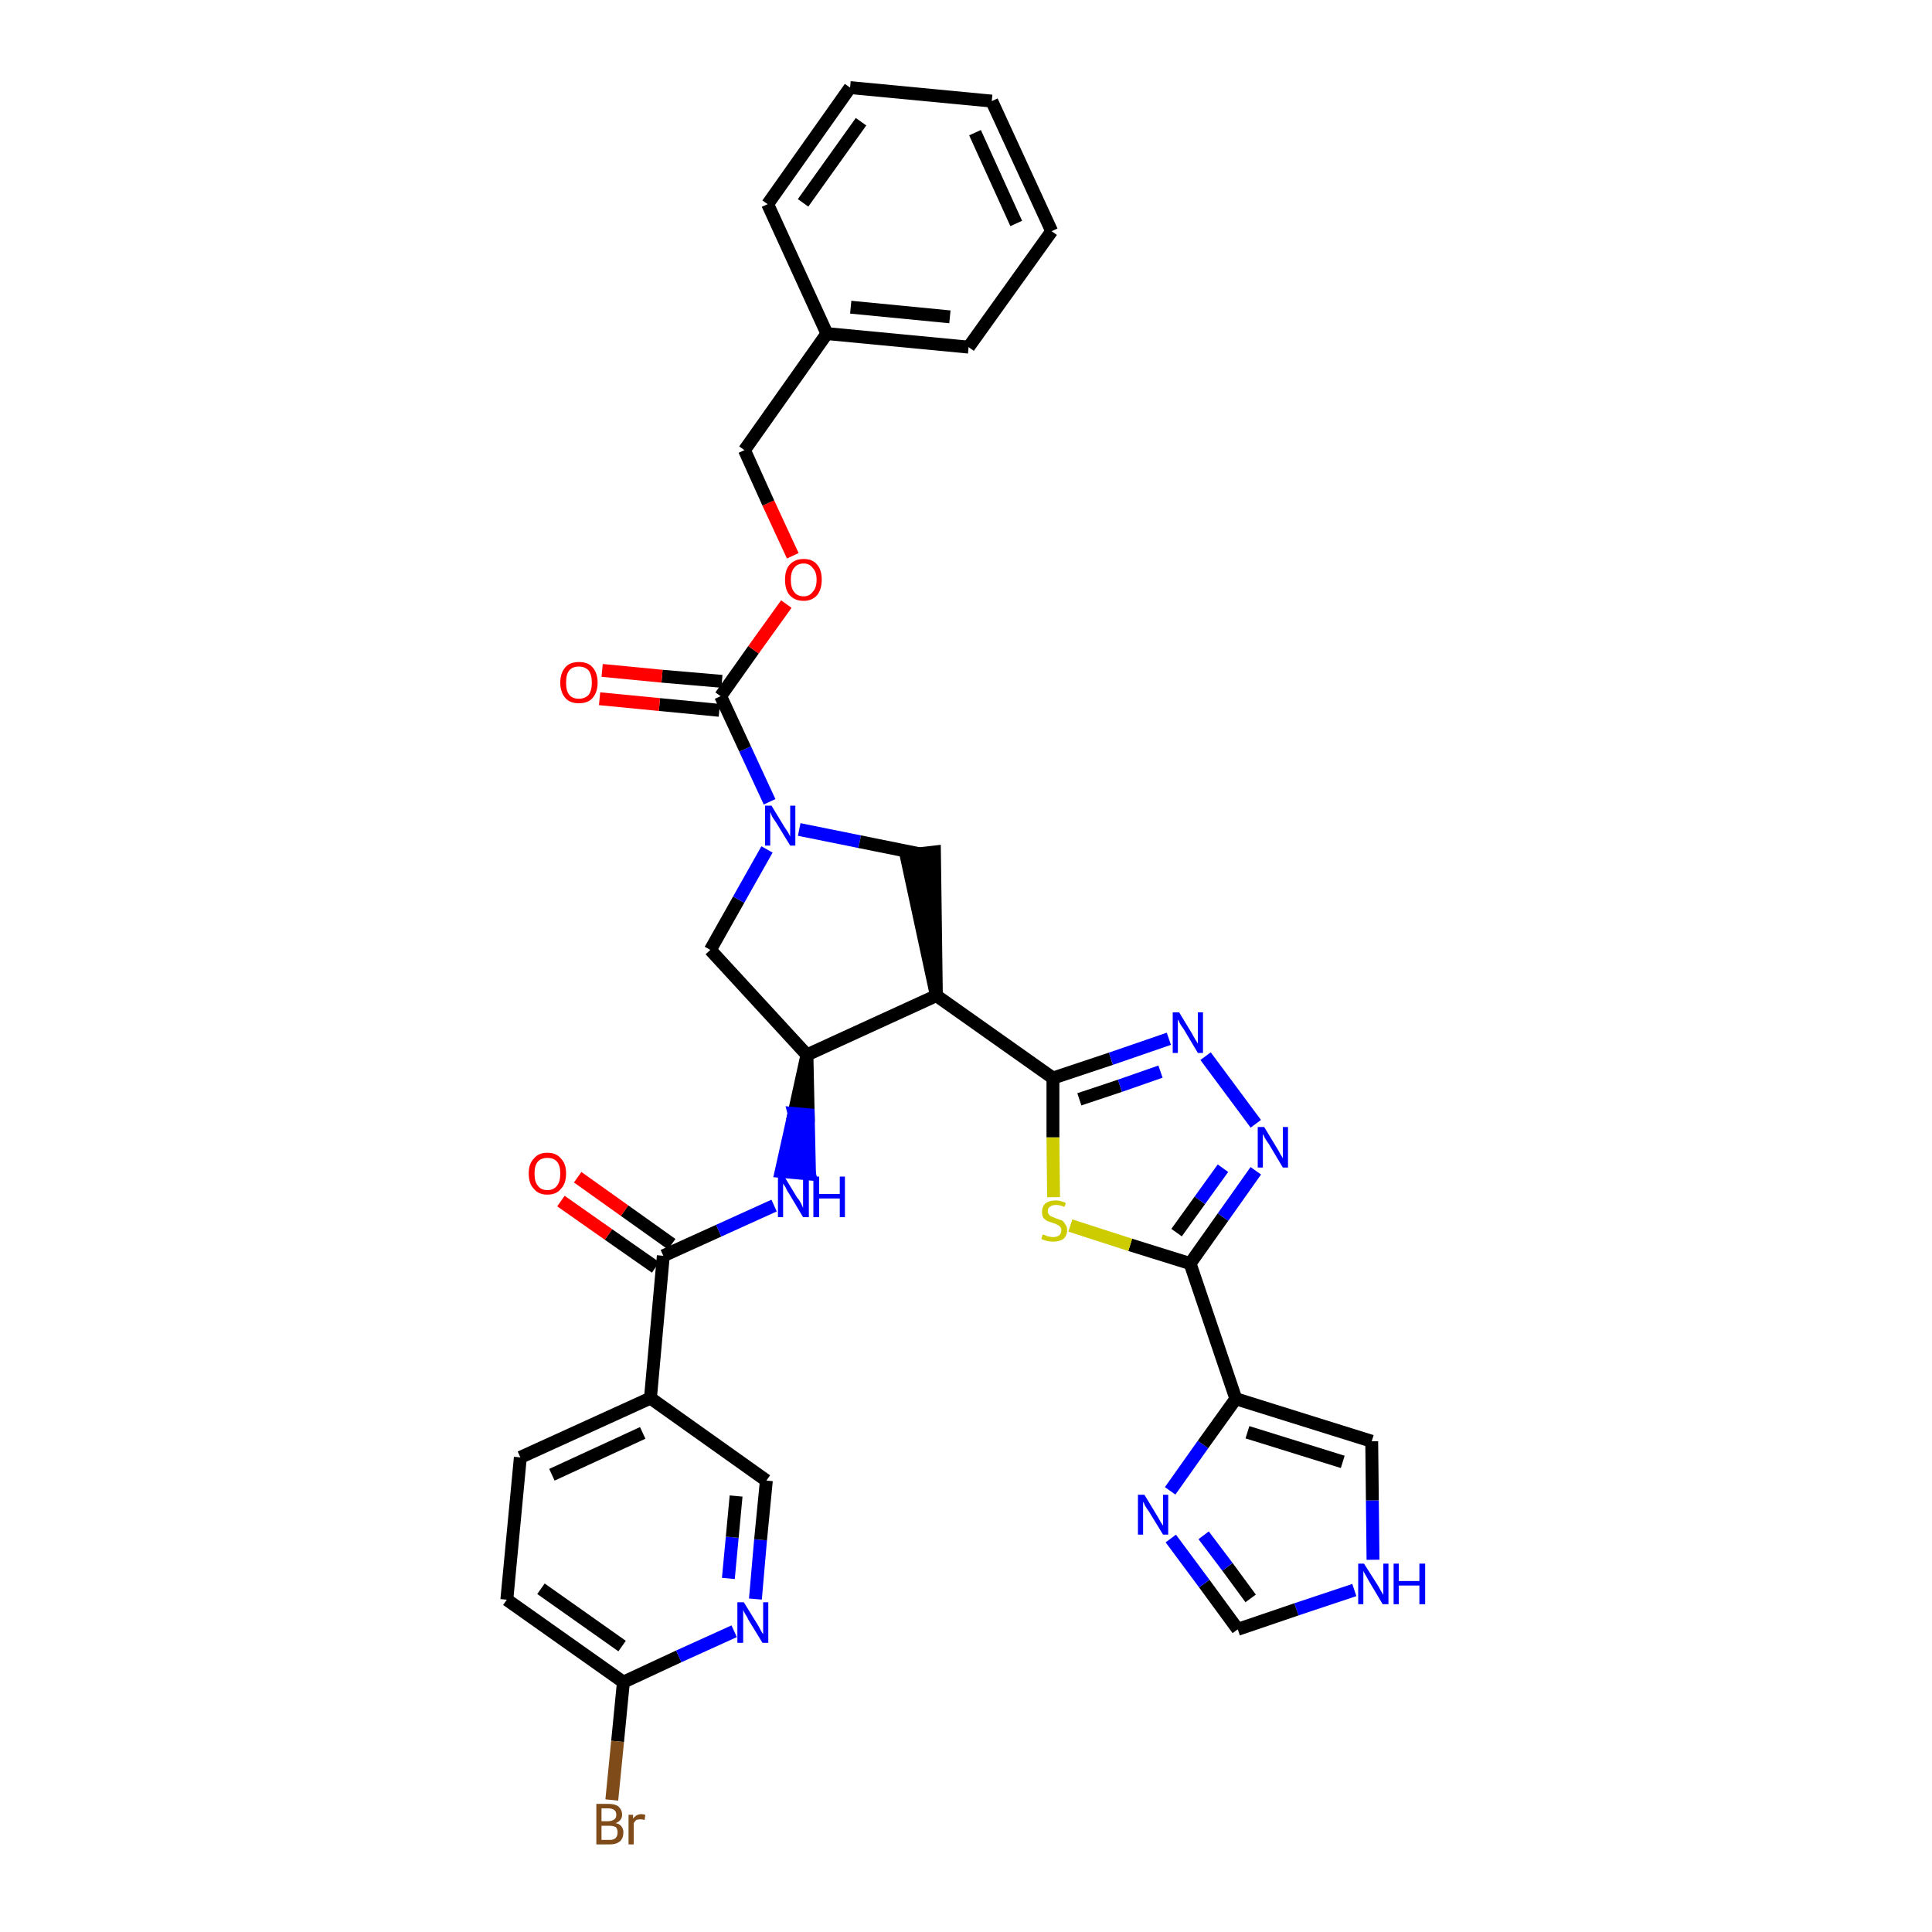 <?xml version='1.0' encoding='iso-8859-1'?>
<svg version='1.1' baseProfile='full'
              xmlns='http://www.w3.org/2000/svg'
                      xmlns:rdkit='http://www.rdkit.org/xml'
                      xmlns:xlink='http://www.w3.org/1999/xlink'
                  xml:space='preserve'
width='300px' height='300px' viewBox='0 0 300 300'>
<!-- END OF HEADER -->
<path class='bond-0 atom-0 atom-1' d='M 87.1,186.5 L 94.5,191.7' style='fill:none;fill-rule:evenodd;stroke:#FF0000;stroke-width:2.0px;stroke-linecap:butt;stroke-linejoin:miter;stroke-opacity:1' />
<path class='bond-0 atom-0 atom-1' d='M 94.5,191.7 L 101.8,196.8' style='fill:none;fill-rule:evenodd;stroke:#000000;stroke-width:2.0px;stroke-linecap:butt;stroke-linejoin:miter;stroke-opacity:1' />
<path class='bond-0 atom-0 atom-1' d='M 89.7,182.8 L 97.0,188.0' style='fill:none;fill-rule:evenodd;stroke:#FF0000;stroke-width:2.0px;stroke-linecap:butt;stroke-linejoin:miter;stroke-opacity:1' />
<path class='bond-0 atom-0 atom-1' d='M 97.0,188.0 L 104.3,193.2' style='fill:none;fill-rule:evenodd;stroke:#000000;stroke-width:2.0px;stroke-linecap:butt;stroke-linejoin:miter;stroke-opacity:1' />
<path class='bond-1 atom-1 atom-2' d='M 103.0,195.0 L 111.6,191.1' style='fill:none;fill-rule:evenodd;stroke:#000000;stroke-width:2.0px;stroke-linecap:butt;stroke-linejoin:miter;stroke-opacity:1' />
<path class='bond-1 atom-1 atom-2' d='M 111.6,191.1 L 120.2,187.2' style='fill:none;fill-rule:evenodd;stroke:#0000FF;stroke-width:2.0px;stroke-linecap:butt;stroke-linejoin:miter;stroke-opacity:1' />
<path class='bond-27 atom-1 atom-28' d='M 103.0,195.0 L 101.0,217.1' style='fill:none;fill-rule:evenodd;stroke:#000000;stroke-width:2.0px;stroke-linecap:butt;stroke-linejoin:miter;stroke-opacity:1' />
<path class='bond-2 atom-3 atom-2' d='M 125.3,163.8 L 123.3,172.9 L 125.5,173.1 Z' style='fill:#000000;fill-rule:evenodd;fill-opacity:1;stroke:#000000;stroke-width:2.0px;stroke-linecap:butt;stroke-linejoin:miter;stroke-opacity:1;' />
<path class='bond-2 atom-3 atom-2' d='M 123.3,172.9 L 125.7,182.3 L 121.3,181.9 Z' style='fill:#0000FF;fill-rule:evenodd;fill-opacity:1;stroke:#0000FF;stroke-width:2.0px;stroke-linecap:butt;stroke-linejoin:miter;stroke-opacity:1;' />
<path class='bond-2 atom-3 atom-2' d='M 123.3,172.9 L 125.5,173.1 L 125.7,182.3 Z' style='fill:#0000FF;fill-rule:evenodd;fill-opacity:1;stroke:#0000FF;stroke-width:2.0px;stroke-linecap:butt;stroke-linejoin:miter;stroke-opacity:1;' />
<path class='bond-3 atom-3 atom-4' d='M 125.3,163.8 L 110.3,147.5' style='fill:none;fill-rule:evenodd;stroke:#000000;stroke-width:2.0px;stroke-linecap:butt;stroke-linejoin:miter;stroke-opacity:1' />
<path class='bond-34 atom-17 atom-3' d='M 145.4,154.6 L 125.3,163.8' style='fill:none;fill-rule:evenodd;stroke:#000000;stroke-width:2.0px;stroke-linecap:butt;stroke-linejoin:miter;stroke-opacity:1' />
<path class='bond-4 atom-4 atom-5' d='M 110.3,147.5 L 114.7,139.7' style='fill:none;fill-rule:evenodd;stroke:#000000;stroke-width:2.0px;stroke-linecap:butt;stroke-linejoin:miter;stroke-opacity:1' />
<path class='bond-4 atom-4 atom-5' d='M 114.7,139.7 L 119.1,131.9' style='fill:none;fill-rule:evenodd;stroke:#0000FF;stroke-width:2.0px;stroke-linecap:butt;stroke-linejoin:miter;stroke-opacity:1' />
<path class='bond-5 atom-5 atom-6' d='M 119.5,124.5 L 115.7,116.3' style='fill:none;fill-rule:evenodd;stroke:#0000FF;stroke-width:2.0px;stroke-linecap:butt;stroke-linejoin:miter;stroke-opacity:1' />
<path class='bond-5 atom-5 atom-6' d='M 115.7,116.3 L 111.9,108.1' style='fill:none;fill-rule:evenodd;stroke:#000000;stroke-width:2.0px;stroke-linecap:butt;stroke-linejoin:miter;stroke-opacity:1' />
<path class='bond-15 atom-5 atom-16' d='M 124.1,128.8 L 133.5,130.7' style='fill:none;fill-rule:evenodd;stroke:#0000FF;stroke-width:2.0px;stroke-linecap:butt;stroke-linejoin:miter;stroke-opacity:1' />
<path class='bond-15 atom-5 atom-16' d='M 133.5,130.7 L 142.9,132.6' style='fill:none;fill-rule:evenodd;stroke:#000000;stroke-width:2.0px;stroke-linecap:butt;stroke-linejoin:miter;stroke-opacity:1' />
<path class='bond-6 atom-6 atom-7' d='M 112.1,105.8 L 102.8,105.0' style='fill:none;fill-rule:evenodd;stroke:#000000;stroke-width:2.0px;stroke-linecap:butt;stroke-linejoin:miter;stroke-opacity:1' />
<path class='bond-6 atom-6 atom-7' d='M 102.8,105.0 L 93.5,104.1' style='fill:none;fill-rule:evenodd;stroke:#FF0000;stroke-width:2.0px;stroke-linecap:butt;stroke-linejoin:miter;stroke-opacity:1' />
<path class='bond-6 atom-6 atom-7' d='M 111.7,110.3 L 102.4,109.4' style='fill:none;fill-rule:evenodd;stroke:#000000;stroke-width:2.0px;stroke-linecap:butt;stroke-linejoin:miter;stroke-opacity:1' />
<path class='bond-6 atom-6 atom-7' d='M 102.4,109.4 L 93.1,108.5' style='fill:none;fill-rule:evenodd;stroke:#FF0000;stroke-width:2.0px;stroke-linecap:butt;stroke-linejoin:miter;stroke-opacity:1' />
<path class='bond-7 atom-6 atom-8' d='M 111.9,108.1 L 117.0,100.9' style='fill:none;fill-rule:evenodd;stroke:#000000;stroke-width:2.0px;stroke-linecap:butt;stroke-linejoin:miter;stroke-opacity:1' />
<path class='bond-7 atom-6 atom-8' d='M 117.0,100.9 L 122.1,93.8' style='fill:none;fill-rule:evenodd;stroke:#FF0000;stroke-width:2.0px;stroke-linecap:butt;stroke-linejoin:miter;stroke-opacity:1' />
<path class='bond-8 atom-8 atom-9' d='M 123.1,86.3 L 119.3,78.1' style='fill:none;fill-rule:evenodd;stroke:#FF0000;stroke-width:2.0px;stroke-linecap:butt;stroke-linejoin:miter;stroke-opacity:1' />
<path class='bond-8 atom-8 atom-9' d='M 119.3,78.1 L 115.6,69.9' style='fill:none;fill-rule:evenodd;stroke:#000000;stroke-width:2.0px;stroke-linecap:butt;stroke-linejoin:miter;stroke-opacity:1' />
<path class='bond-9 atom-9 atom-10' d='M 115.6,69.9 L 128.4,51.8' style='fill:none;fill-rule:evenodd;stroke:#000000;stroke-width:2.0px;stroke-linecap:butt;stroke-linejoin:miter;stroke-opacity:1' />
<path class='bond-10 atom-10 atom-11' d='M 128.4,51.8 L 150.4,53.9' style='fill:none;fill-rule:evenodd;stroke:#000000;stroke-width:2.0px;stroke-linecap:butt;stroke-linejoin:miter;stroke-opacity:1' />
<path class='bond-10 atom-10 atom-11' d='M 132.1,47.7 L 147.5,49.2' style='fill:none;fill-rule:evenodd;stroke:#000000;stroke-width:2.0px;stroke-linecap:butt;stroke-linejoin:miter;stroke-opacity:1' />
<path class='bond-37 atom-15 atom-10' d='M 119.2,31.7 L 128.4,51.8' style='fill:none;fill-rule:evenodd;stroke:#000000;stroke-width:2.0px;stroke-linecap:butt;stroke-linejoin:miter;stroke-opacity:1' />
<path class='bond-11 atom-11 atom-12' d='M 150.4,53.9 L 163.3,35.9' style='fill:none;fill-rule:evenodd;stroke:#000000;stroke-width:2.0px;stroke-linecap:butt;stroke-linejoin:miter;stroke-opacity:1' />
<path class='bond-12 atom-12 atom-13' d='M 163.3,35.9 L 154.0,15.7' style='fill:none;fill-rule:evenodd;stroke:#000000;stroke-width:2.0px;stroke-linecap:butt;stroke-linejoin:miter;stroke-opacity:1' />
<path class='bond-12 atom-12 atom-13' d='M 157.8,34.7 L 151.4,20.6' style='fill:none;fill-rule:evenodd;stroke:#000000;stroke-width:2.0px;stroke-linecap:butt;stroke-linejoin:miter;stroke-opacity:1' />
<path class='bond-13 atom-13 atom-14' d='M 154.0,15.7 L 132.0,13.6' style='fill:none;fill-rule:evenodd;stroke:#000000;stroke-width:2.0px;stroke-linecap:butt;stroke-linejoin:miter;stroke-opacity:1' />
<path class='bond-14 atom-14 atom-15' d='M 132.0,13.6 L 119.2,31.7' style='fill:none;fill-rule:evenodd;stroke:#000000;stroke-width:2.0px;stroke-linecap:butt;stroke-linejoin:miter;stroke-opacity:1' />
<path class='bond-14 atom-14 atom-15' d='M 133.7,18.9 L 124.7,31.5' style='fill:none;fill-rule:evenodd;stroke:#000000;stroke-width:2.0px;stroke-linecap:butt;stroke-linejoin:miter;stroke-opacity:1' />
<path class='bond-16 atom-17 atom-16' d='M 145.4,154.6 L 145.1,132.3 L 140.7,132.8 Z' style='fill:#000000;fill-rule:evenodd;fill-opacity:1;stroke:#000000;stroke-width:2.0px;stroke-linecap:butt;stroke-linejoin:miter;stroke-opacity:1;' />
<path class='bond-17 atom-17 atom-18' d='M 145.4,154.6 L 163.5,167.4' style='fill:none;fill-rule:evenodd;stroke:#000000;stroke-width:2.0px;stroke-linecap:butt;stroke-linejoin:miter;stroke-opacity:1' />
<path class='bond-18 atom-18 atom-19' d='M 163.5,167.4 L 172.5,164.4' style='fill:none;fill-rule:evenodd;stroke:#000000;stroke-width:2.0px;stroke-linecap:butt;stroke-linejoin:miter;stroke-opacity:1' />
<path class='bond-18 atom-18 atom-19' d='M 172.5,164.4 L 181.5,161.3' style='fill:none;fill-rule:evenodd;stroke:#0000FF;stroke-width:2.0px;stroke-linecap:butt;stroke-linejoin:miter;stroke-opacity:1' />
<path class='bond-18 atom-18 atom-19' d='M 167.6,170.7 L 173.9,168.6' style='fill:none;fill-rule:evenodd;stroke:#000000;stroke-width:2.0px;stroke-linecap:butt;stroke-linejoin:miter;stroke-opacity:1' />
<path class='bond-18 atom-18 atom-19' d='M 173.9,168.6 L 180.2,166.4' style='fill:none;fill-rule:evenodd;stroke:#0000FF;stroke-width:2.0px;stroke-linecap:butt;stroke-linejoin:miter;stroke-opacity:1' />
<path class='bond-35 atom-27 atom-18' d='M 163.6,185.9 L 163.5,176.6' style='fill:none;fill-rule:evenodd;stroke:#CCCC00;stroke-width:2.0px;stroke-linecap:butt;stroke-linejoin:miter;stroke-opacity:1' />
<path class='bond-35 atom-27 atom-18' d='M 163.5,176.6 L 163.5,167.4' style='fill:none;fill-rule:evenodd;stroke:#000000;stroke-width:2.0px;stroke-linecap:butt;stroke-linejoin:miter;stroke-opacity:1' />
<path class='bond-19 atom-19 atom-20' d='M 187.2,164.0 L 195.0,174.5' style='fill:none;fill-rule:evenodd;stroke:#0000FF;stroke-width:2.0px;stroke-linecap:butt;stroke-linejoin:miter;stroke-opacity:1' />
<path class='bond-20 atom-20 atom-21' d='M 195.0,181.8 L 189.9,189.0' style='fill:none;fill-rule:evenodd;stroke:#0000FF;stroke-width:2.0px;stroke-linecap:butt;stroke-linejoin:miter;stroke-opacity:1' />
<path class='bond-20 atom-20 atom-21' d='M 189.9,189.0 L 184.8,196.2' style='fill:none;fill-rule:evenodd;stroke:#000000;stroke-width:2.0px;stroke-linecap:butt;stroke-linejoin:miter;stroke-opacity:1' />
<path class='bond-20 atom-20 atom-21' d='M 189.9,181.4 L 186.3,186.4' style='fill:none;fill-rule:evenodd;stroke:#0000FF;stroke-width:2.0px;stroke-linecap:butt;stroke-linejoin:miter;stroke-opacity:1' />
<path class='bond-20 atom-20 atom-21' d='M 186.3,186.4 L 182.7,191.4' style='fill:none;fill-rule:evenodd;stroke:#000000;stroke-width:2.0px;stroke-linecap:butt;stroke-linejoin:miter;stroke-opacity:1' />
<path class='bond-21 atom-21 atom-22' d='M 184.8,196.2 L 191.9,217.2' style='fill:none;fill-rule:evenodd;stroke:#000000;stroke-width:2.0px;stroke-linecap:butt;stroke-linejoin:miter;stroke-opacity:1' />
<path class='bond-26 atom-21 atom-27' d='M 184.8,196.2 L 175.5,193.3' style='fill:none;fill-rule:evenodd;stroke:#000000;stroke-width:2.0px;stroke-linecap:butt;stroke-linejoin:miter;stroke-opacity:1' />
<path class='bond-26 atom-21 atom-27' d='M 175.5,193.3 L 166.2,190.3' style='fill:none;fill-rule:evenodd;stroke:#CCCC00;stroke-width:2.0px;stroke-linecap:butt;stroke-linejoin:miter;stroke-opacity:1' />
<path class='bond-22 atom-22 atom-23' d='M 191.9,217.2 L 213.0,223.8' style='fill:none;fill-rule:evenodd;stroke:#000000;stroke-width:2.0px;stroke-linecap:butt;stroke-linejoin:miter;stroke-opacity:1' />
<path class='bond-22 atom-22 atom-23' d='M 193.7,222.4 L 208.5,227.0' style='fill:none;fill-rule:evenodd;stroke:#000000;stroke-width:2.0px;stroke-linecap:butt;stroke-linejoin:miter;stroke-opacity:1' />
<path class='bond-38 atom-26 atom-22' d='M 181.7,231.5 L 186.8,224.3' style='fill:none;fill-rule:evenodd;stroke:#0000FF;stroke-width:2.0px;stroke-linecap:butt;stroke-linejoin:miter;stroke-opacity:1' />
<path class='bond-38 atom-26 atom-22' d='M 186.8,224.3 L 191.9,217.2' style='fill:none;fill-rule:evenodd;stroke:#000000;stroke-width:2.0px;stroke-linecap:butt;stroke-linejoin:miter;stroke-opacity:1' />
<path class='bond-23 atom-23 atom-24' d='M 213.0,223.8 L 213.1,233.0' style='fill:none;fill-rule:evenodd;stroke:#000000;stroke-width:2.0px;stroke-linecap:butt;stroke-linejoin:miter;stroke-opacity:1' />
<path class='bond-23 atom-23 atom-24' d='M 213.1,233.0 L 213.2,242.2' style='fill:none;fill-rule:evenodd;stroke:#0000FF;stroke-width:2.0px;stroke-linecap:butt;stroke-linejoin:miter;stroke-opacity:1' />
<path class='bond-24 atom-24 atom-25' d='M 210.3,246.9 L 201.3,249.9' style='fill:none;fill-rule:evenodd;stroke:#0000FF;stroke-width:2.0px;stroke-linecap:butt;stroke-linejoin:miter;stroke-opacity:1' />
<path class='bond-24 atom-24 atom-25' d='M 201.3,249.9 L 192.2,253.0' style='fill:none;fill-rule:evenodd;stroke:#000000;stroke-width:2.0px;stroke-linecap:butt;stroke-linejoin:miter;stroke-opacity:1' />
<path class='bond-25 atom-25 atom-26' d='M 192.2,253.0 L 187.0,245.9' style='fill:none;fill-rule:evenodd;stroke:#000000;stroke-width:2.0px;stroke-linecap:butt;stroke-linejoin:miter;stroke-opacity:1' />
<path class='bond-25 atom-25 atom-26' d='M 187.0,245.9 L 181.8,238.9' style='fill:none;fill-rule:evenodd;stroke:#0000FF;stroke-width:2.0px;stroke-linecap:butt;stroke-linejoin:miter;stroke-opacity:1' />
<path class='bond-25 atom-25 atom-26' d='M 194.2,248.2 L 190.6,243.3' style='fill:none;fill-rule:evenodd;stroke:#000000;stroke-width:2.0px;stroke-linecap:butt;stroke-linejoin:miter;stroke-opacity:1' />
<path class='bond-25 atom-25 atom-26' d='M 190.6,243.3 L 186.9,238.4' style='fill:none;fill-rule:evenodd;stroke:#0000FF;stroke-width:2.0px;stroke-linecap:butt;stroke-linejoin:miter;stroke-opacity:1' />
<path class='bond-28 atom-28 atom-29' d='M 101.0,217.1 L 80.8,226.3' style='fill:none;fill-rule:evenodd;stroke:#000000;stroke-width:2.0px;stroke-linecap:butt;stroke-linejoin:miter;stroke-opacity:1' />
<path class='bond-28 atom-28 atom-29' d='M 99.8,222.5 L 85.7,229.0' style='fill:none;fill-rule:evenodd;stroke:#000000;stroke-width:2.0px;stroke-linecap:butt;stroke-linejoin:miter;stroke-opacity:1' />
<path class='bond-36 atom-34 atom-28' d='M 119.0,229.9 L 101.0,217.1' style='fill:none;fill-rule:evenodd;stroke:#000000;stroke-width:2.0px;stroke-linecap:butt;stroke-linejoin:miter;stroke-opacity:1' />
<path class='bond-29 atom-29 atom-30' d='M 80.8,226.3 L 78.7,248.4' style='fill:none;fill-rule:evenodd;stroke:#000000;stroke-width:2.0px;stroke-linecap:butt;stroke-linejoin:miter;stroke-opacity:1' />
<path class='bond-30 atom-30 atom-31' d='M 78.7,248.4 L 96.8,261.2' style='fill:none;fill-rule:evenodd;stroke:#000000;stroke-width:2.0px;stroke-linecap:butt;stroke-linejoin:miter;stroke-opacity:1' />
<path class='bond-30 atom-30 atom-31' d='M 84.0,246.7 L 96.6,255.6' style='fill:none;fill-rule:evenodd;stroke:#000000;stroke-width:2.0px;stroke-linecap:butt;stroke-linejoin:miter;stroke-opacity:1' />
<path class='bond-31 atom-31 atom-32' d='M 96.8,261.2 L 95.9,270.4' style='fill:none;fill-rule:evenodd;stroke:#000000;stroke-width:2.0px;stroke-linecap:butt;stroke-linejoin:miter;stroke-opacity:1' />
<path class='bond-31 atom-31 atom-32' d='M 95.9,270.4 L 95.0,279.5' style='fill:none;fill-rule:evenodd;stroke:#7F4C19;stroke-width:2.0px;stroke-linecap:butt;stroke-linejoin:miter;stroke-opacity:1' />
<path class='bond-32 atom-31 atom-33' d='M 96.8,261.2 L 105.4,257.2' style='fill:none;fill-rule:evenodd;stroke:#000000;stroke-width:2.0px;stroke-linecap:butt;stroke-linejoin:miter;stroke-opacity:1' />
<path class='bond-32 atom-31 atom-33' d='M 105.4,257.2 L 114.0,253.3' style='fill:none;fill-rule:evenodd;stroke:#0000FF;stroke-width:2.0px;stroke-linecap:butt;stroke-linejoin:miter;stroke-opacity:1' />
<path class='bond-33 atom-33 atom-34' d='M 117.3,248.3 L 118.1,239.1' style='fill:none;fill-rule:evenodd;stroke:#0000FF;stroke-width:2.0px;stroke-linecap:butt;stroke-linejoin:miter;stroke-opacity:1' />
<path class='bond-33 atom-33 atom-34' d='M 118.1,239.1 L 119.0,229.9' style='fill:none;fill-rule:evenodd;stroke:#000000;stroke-width:2.0px;stroke-linecap:butt;stroke-linejoin:miter;stroke-opacity:1' />
<path class='bond-33 atom-33 atom-34' d='M 113.1,245.1 L 113.7,238.7' style='fill:none;fill-rule:evenodd;stroke:#0000FF;stroke-width:2.0px;stroke-linecap:butt;stroke-linejoin:miter;stroke-opacity:1' />
<path class='bond-33 atom-33 atom-34' d='M 113.7,238.7 L 114.3,232.3' style='fill:none;fill-rule:evenodd;stroke:#000000;stroke-width:2.0px;stroke-linecap:butt;stroke-linejoin:miter;stroke-opacity:1' />
<path  class='atom-0' d='M 82.1 182.2
Q 82.1 180.7, 82.9 179.9
Q 83.6 179.0, 85.0 179.0
Q 86.4 179.0, 87.1 179.9
Q 87.9 180.7, 87.9 182.2
Q 87.9 183.8, 87.1 184.6
Q 86.4 185.5, 85.0 185.5
Q 83.6 185.5, 82.9 184.6
Q 82.1 183.8, 82.1 182.2
M 85.0 184.8
Q 86.0 184.8, 86.5 184.1
Q 87.0 183.5, 87.0 182.2
Q 87.0 181.0, 86.5 180.4
Q 86.0 179.8, 85.0 179.8
Q 84.0 179.8, 83.5 180.4
Q 83.0 181.0, 83.0 182.2
Q 83.0 183.5, 83.5 184.1
Q 84.0 184.8, 85.0 184.8
' fill='#FF0000'/>
<path  class='atom-2' d='M 121.8 182.7
L 123.8 186.0
Q 124.1 186.3, 124.4 186.9
Q 124.7 187.5, 124.7 187.6
L 124.7 182.7
L 125.6 182.7
L 125.6 189.0
L 124.7 189.0
L 122.5 185.3
Q 122.2 184.9, 122.0 184.4
Q 121.7 183.9, 121.6 183.8
L 121.6 189.0
L 120.8 189.0
L 120.8 182.7
L 121.8 182.7
' fill='#0000FF'/>
<path  class='atom-2' d='M 126.3 182.7
L 127.2 182.7
L 127.2 185.4
L 130.4 185.4
L 130.4 182.7
L 131.2 182.7
L 131.2 189.0
L 130.4 189.0
L 130.4 186.1
L 127.2 186.1
L 127.2 189.0
L 126.3 189.0
L 126.3 182.7
' fill='#0000FF'/>
<path  class='atom-5' d='M 119.8 125.1
L 121.8 128.4
Q 122.0 128.7, 122.4 129.3
Q 122.7 129.9, 122.7 129.9
L 122.7 125.1
L 123.5 125.1
L 123.5 131.3
L 122.7 131.3
L 120.5 127.7
Q 120.2 127.3, 119.9 126.8
Q 119.7 126.3, 119.6 126.1
L 119.6 131.3
L 118.8 131.3
L 118.8 125.1
L 119.8 125.1
' fill='#0000FF'/>
<path  class='atom-7' d='M 87.0 106.0
Q 87.0 104.5, 87.8 103.6
Q 88.5 102.8, 89.9 102.8
Q 91.3 102.8, 92.0 103.6
Q 92.8 104.5, 92.8 106.0
Q 92.8 107.5, 92.0 108.4
Q 91.3 109.2, 89.9 109.2
Q 88.5 109.2, 87.8 108.4
Q 87.0 107.5, 87.0 106.0
M 89.9 108.5
Q 90.8 108.5, 91.4 107.9
Q 91.9 107.2, 91.9 106.0
Q 91.9 104.8, 91.4 104.1
Q 90.8 103.5, 89.9 103.5
Q 88.9 103.5, 88.4 104.1
Q 87.9 104.7, 87.9 106.0
Q 87.9 107.3, 88.4 107.9
Q 88.9 108.5, 89.9 108.5
' fill='#FF0000'/>
<path  class='atom-8' d='M 121.9 90.0
Q 121.9 88.5, 122.6 87.7
Q 123.4 86.8, 124.8 86.8
Q 126.2 86.8, 126.9 87.7
Q 127.6 88.5, 127.6 90.0
Q 127.6 91.5, 126.9 92.4
Q 126.1 93.3, 124.8 93.3
Q 123.4 93.3, 122.6 92.4
Q 121.9 91.6, 121.9 90.0
M 124.8 92.6
Q 125.7 92.6, 126.2 91.9
Q 126.8 91.3, 126.8 90.0
Q 126.8 88.8, 126.2 88.2
Q 125.7 87.5, 124.8 87.5
Q 123.8 87.5, 123.3 88.2
Q 122.8 88.8, 122.8 90.0
Q 122.8 91.3, 123.3 91.9
Q 123.8 92.6, 124.8 92.6
' fill='#FF0000'/>
<path  class='atom-19' d='M 183.1 157.2
L 185.1 160.5
Q 185.3 160.9, 185.6 161.4
Q 186.0 162.0, 186.0 162.1
L 186.0 157.2
L 186.8 157.2
L 186.8 163.5
L 186.0 163.5
L 183.8 159.8
Q 183.5 159.4, 183.2 158.9
Q 183.0 158.4, 182.9 158.3
L 182.9 163.5
L 182.1 163.5
L 182.1 157.2
L 183.1 157.2
' fill='#0000FF'/>
<path  class='atom-20' d='M 196.3 175.0
L 198.3 178.3
Q 198.5 178.6, 198.8 179.2
Q 199.2 179.8, 199.2 179.9
L 199.2 175.0
L 200.0 175.0
L 200.0 181.3
L 199.2 181.3
L 197.0 177.6
Q 196.7 177.2, 196.4 176.7
Q 196.2 176.2, 196.1 176.1
L 196.1 181.3
L 195.3 181.3
L 195.3 175.0
L 196.3 175.0
' fill='#0000FF'/>
<path  class='atom-24' d='M 211.8 242.8
L 213.9 246.1
Q 214.1 246.4, 214.4 247.0
Q 214.8 247.6, 214.8 247.7
L 214.8 242.8
L 215.6 242.8
L 215.6 249.1
L 214.7 249.1
L 212.5 245.4
Q 212.3 245.0, 212.0 244.5
Q 211.7 244.0, 211.7 243.9
L 211.7 249.1
L 210.9 249.1
L 210.9 242.8
L 211.8 242.8
' fill='#0000FF'/>
<path  class='atom-24' d='M 216.4 242.8
L 217.2 242.8
L 217.2 245.5
L 220.4 245.5
L 220.4 242.8
L 221.3 242.8
L 221.3 249.1
L 220.4 249.1
L 220.4 246.2
L 217.2 246.2
L 217.2 249.1
L 216.4 249.1
L 216.4 242.8
' fill='#0000FF'/>
<path  class='atom-26' d='M 177.7 232.1
L 179.7 235.4
Q 179.9 235.7, 180.2 236.3
Q 180.6 236.9, 180.6 236.9
L 180.6 232.1
L 181.4 232.1
L 181.4 238.3
L 180.6 238.3
L 178.4 234.7
Q 178.1 234.3, 177.8 233.8
Q 177.6 233.3, 177.5 233.2
L 177.5 238.3
L 176.7 238.3
L 176.7 232.1
L 177.7 232.1
' fill='#0000FF'/>
<path  class='atom-27' d='M 161.9 191.7
Q 162.0 191.7, 162.3 191.8
Q 162.6 192.0, 162.9 192.0
Q 163.2 192.1, 163.5 192.1
Q 164.1 192.1, 164.5 191.8
Q 164.8 191.5, 164.8 191.0
Q 164.8 190.7, 164.6 190.5
Q 164.5 190.3, 164.2 190.2
Q 163.9 190.0, 163.5 189.9
Q 162.9 189.7, 162.6 189.6
Q 162.3 189.4, 162.0 189.1
Q 161.8 188.7, 161.8 188.2
Q 161.8 187.4, 162.3 186.9
Q 162.9 186.4, 163.9 186.4
Q 164.7 186.4, 165.5 186.8
L 165.3 187.4
Q 164.5 187.1, 164.0 187.1
Q 163.4 187.1, 163.0 187.4
Q 162.7 187.6, 162.7 188.1
Q 162.7 188.4, 162.9 188.6
Q 163.0 188.8, 163.3 188.9
Q 163.5 189.0, 164.0 189.2
Q 164.5 189.4, 164.9 189.5
Q 165.2 189.7, 165.4 190.1
Q 165.7 190.4, 165.7 191.0
Q 165.7 191.9, 165.1 192.4
Q 164.5 192.8, 163.6 192.8
Q 163.0 192.8, 162.6 192.7
Q 162.2 192.6, 161.7 192.4
L 161.9 191.7
' fill='#CCCC00'/>
<path  class='atom-32' d='M 95.6 283.1
Q 96.2 283.2, 96.5 283.6
Q 96.8 284.0, 96.8 284.5
Q 96.8 285.4, 96.3 285.9
Q 95.7 286.4, 94.7 286.4
L 92.6 286.4
L 92.6 280.1
L 94.4 280.1
Q 95.5 280.1, 96.0 280.5
Q 96.6 281.0, 96.6 281.8
Q 96.6 282.7, 95.6 283.1
M 93.4 280.8
L 93.4 282.8
L 94.4 282.8
Q 95.0 282.8, 95.4 282.5
Q 95.7 282.3, 95.7 281.8
Q 95.7 280.8, 94.4 280.8
L 93.4 280.8
M 94.7 285.7
Q 95.3 285.7, 95.6 285.4
Q 95.9 285.1, 95.9 284.5
Q 95.9 284.0, 95.6 283.7
Q 95.2 283.5, 94.5 283.5
L 93.4 283.5
L 93.4 285.7
L 94.7 285.7
' fill='#7F4C19'/>
<path  class='atom-32' d='M 98.3 281.8
L 98.3 282.4
Q 98.8 281.7, 99.6 281.7
Q 99.9 281.7, 100.2 281.8
L 100.1 282.6
Q 99.7 282.5, 99.5 282.5
Q 99.1 282.5, 98.8 282.6
Q 98.6 282.8, 98.4 283.1
L 98.4 286.4
L 97.6 286.4
L 97.6 281.8
L 98.3 281.8
' fill='#7F4C19'/>
<path  class='atom-33' d='M 115.5 248.8
L 117.6 252.2
Q 117.8 252.5, 118.1 253.1
Q 118.4 253.7, 118.5 253.7
L 118.5 248.8
L 119.3 248.8
L 119.3 255.1
L 118.4 255.1
L 116.2 251.5
Q 116.0 251.0, 115.7 250.6
Q 115.4 250.1, 115.4 249.9
L 115.4 255.1
L 114.5 255.1
L 114.5 248.8
L 115.5 248.8
' fill='#0000FF'/>
</svg>
